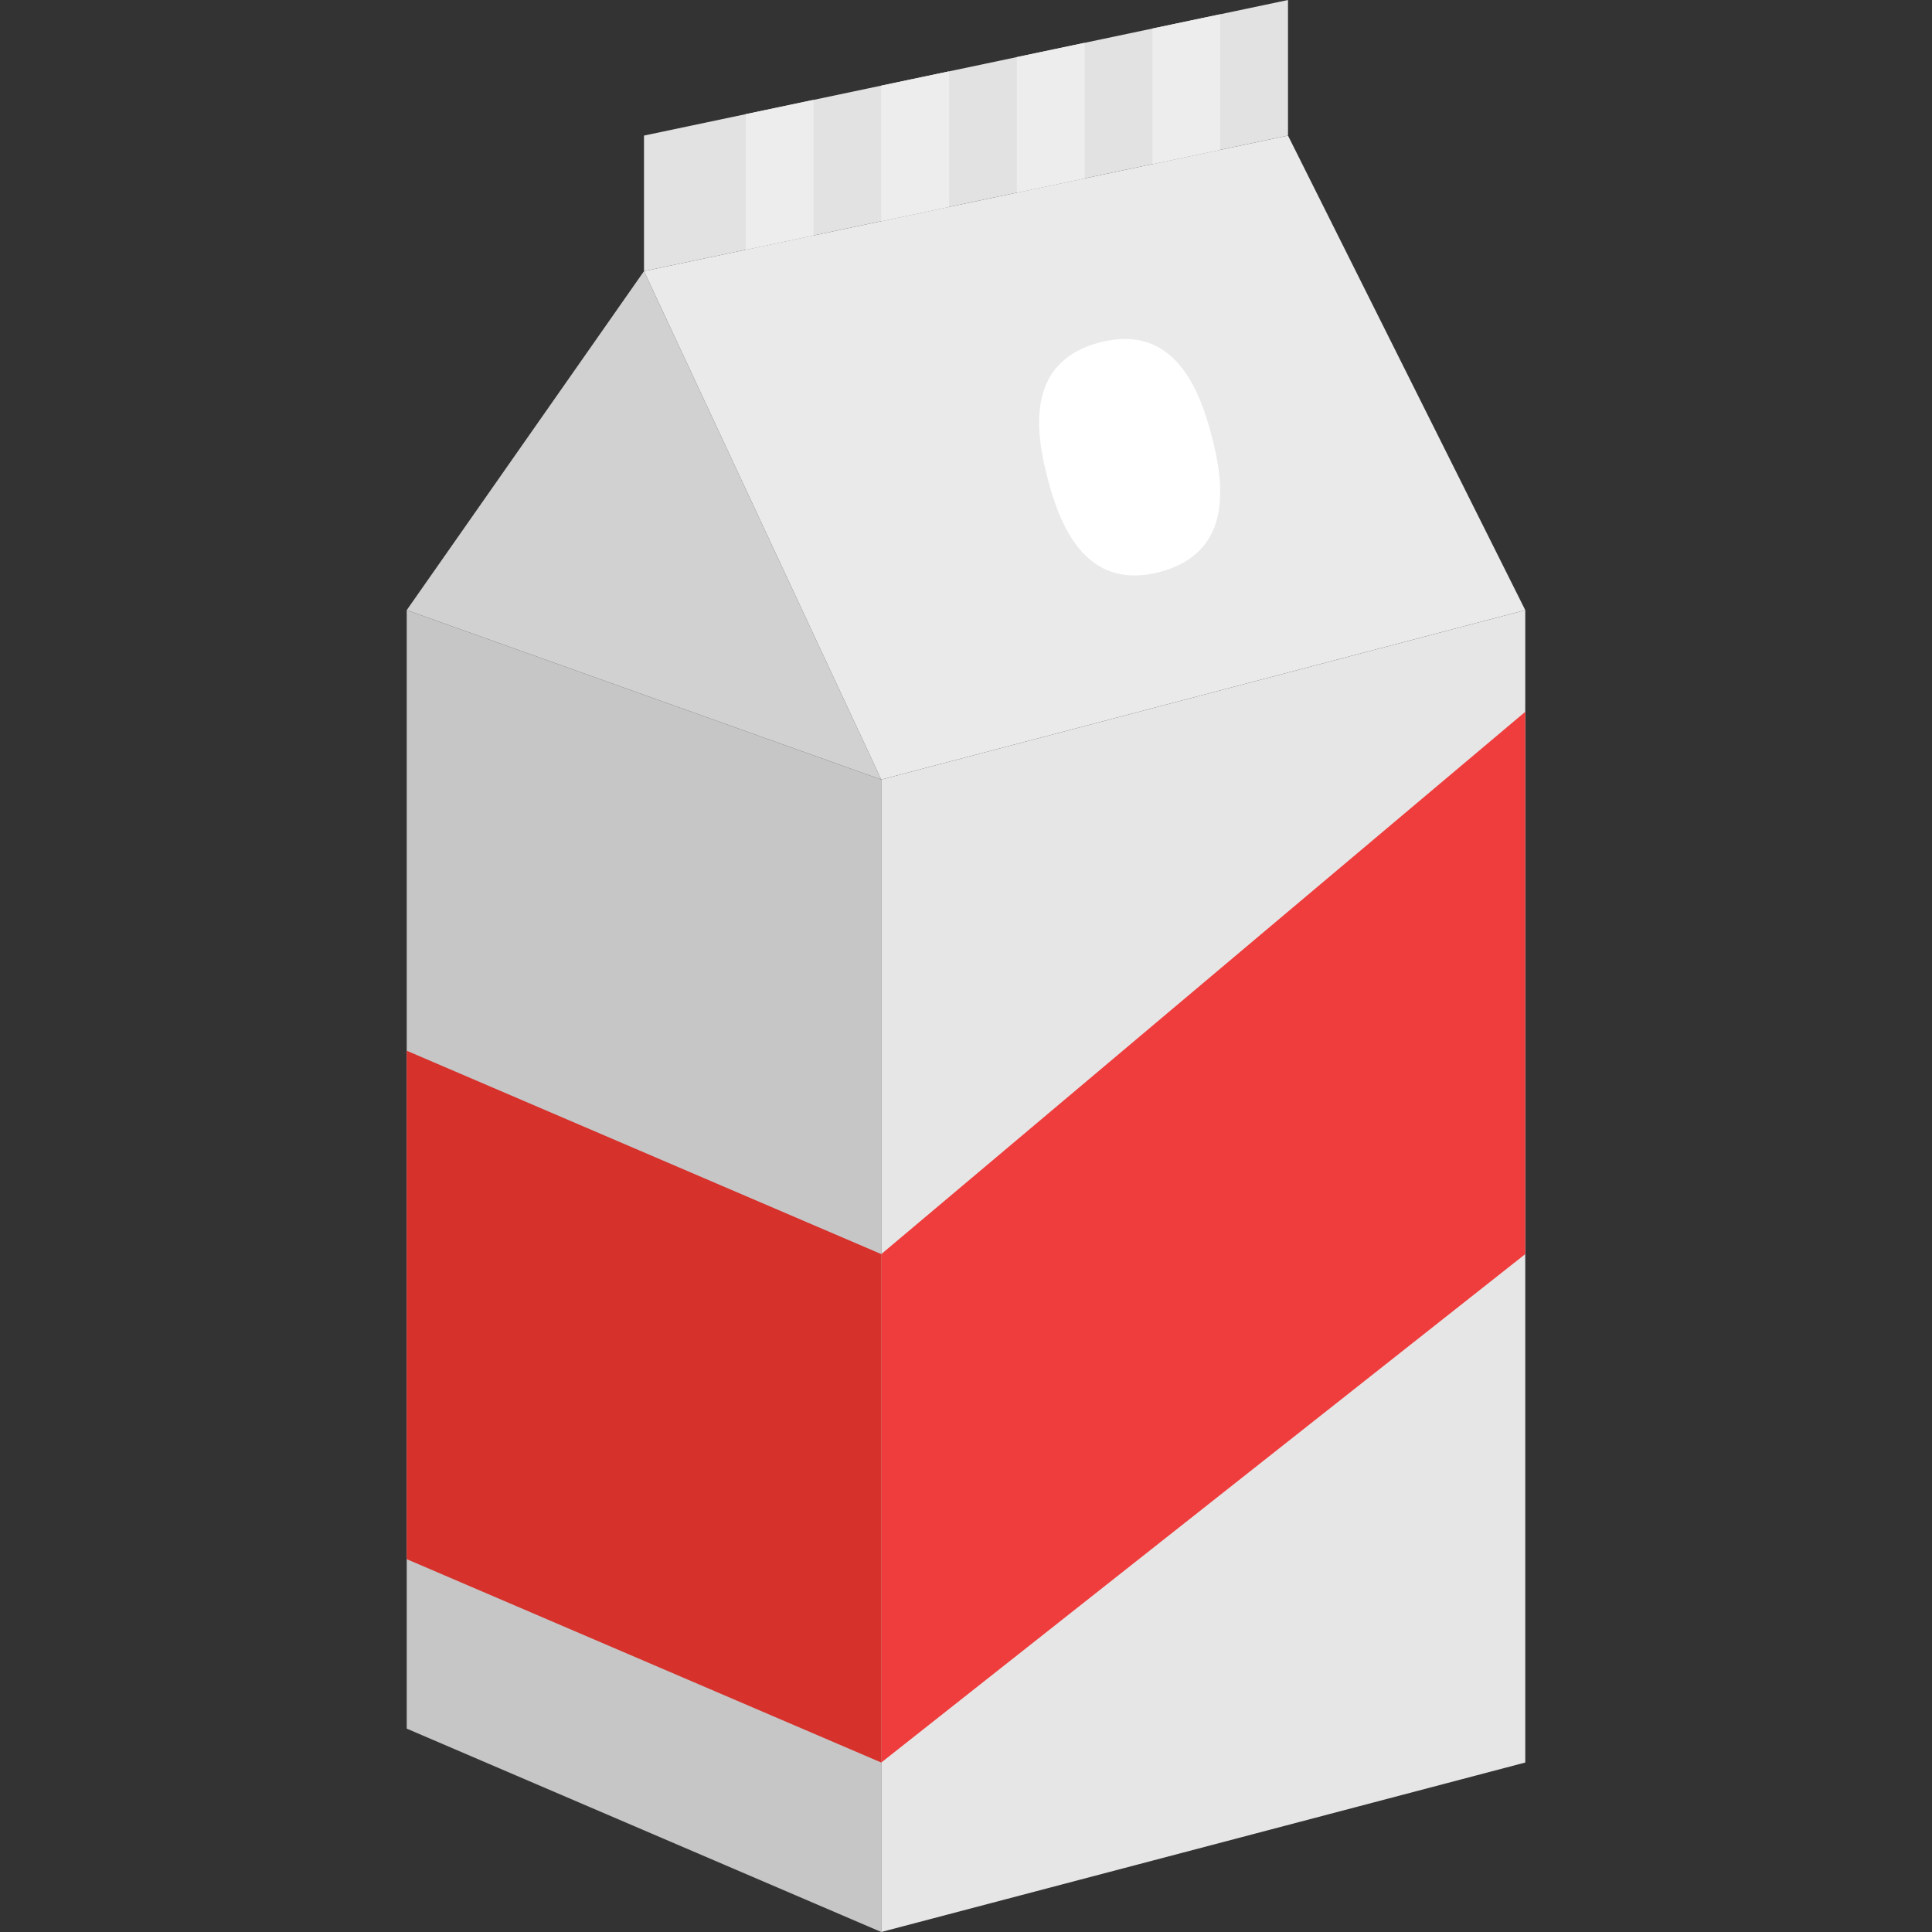 <?xml version="1.0" ?>
<svg height="57" viewBox="0 0 57 57" width="57" xmlns="http://www.w3.org/2000/svg">
  <rect x="0" y="0" width="57" height="57" fill="#333333" stroke="none"/>
  <path d="M26,57l-14,-6l0,-33l14,5z" fill="#C6C6C6"/>
  <path d="M45,52l-19,5l0,-34l19,-5z" fill="#E6E6E6"/>
  <path d="M38,4l-19,4l0,-4l19,-4z" fill="#E2E2E2"/>
  <path d="M26,23l-14,-5l7,-10l0,0z" fill="#D1D1D1"/>
  <path d="M45,18l-19,5l-7,-15l19,-4z" fill="#EAEAEA"/>
  <path d="M45,37l-19,15l0,-15l19,-16z" fill="#ef3d3d"/>
  <path d="M12,46l14,6l0,-15l-14,-6z" fill="#d6312b"/>
  <path d="M34.215,16.875L34.215,16.875c-2.217,0.58 -2.956,-1.423 -3.305,-2.753l0,0c-0.348,-1.33 -0.684,-3.439 1.533,-4.019l0,0c2.217,-0.58 2.956,1.423 3.304,2.753v0C36.095,14.186 36.432,16.295 34.215,16.875z" fill="#FFFFFF"/>
  <path d="M34,4.842l2,-0.421l0,-4l-2,0.421z" fill="#EDEDED"/>
  <path d="M30,5.684l2,-0.421l0,-4l-2,0.421z" fill="#EDEDED"/>
  <path d="M26,6.526l2,-0.421l0,-4l-2,0.421z" fill="#EDEDED"/>
  <path d="M22,7.368l2,-0.421l0,-4l-2,0.421z" fill="#EDEDED"/>
</svg>
